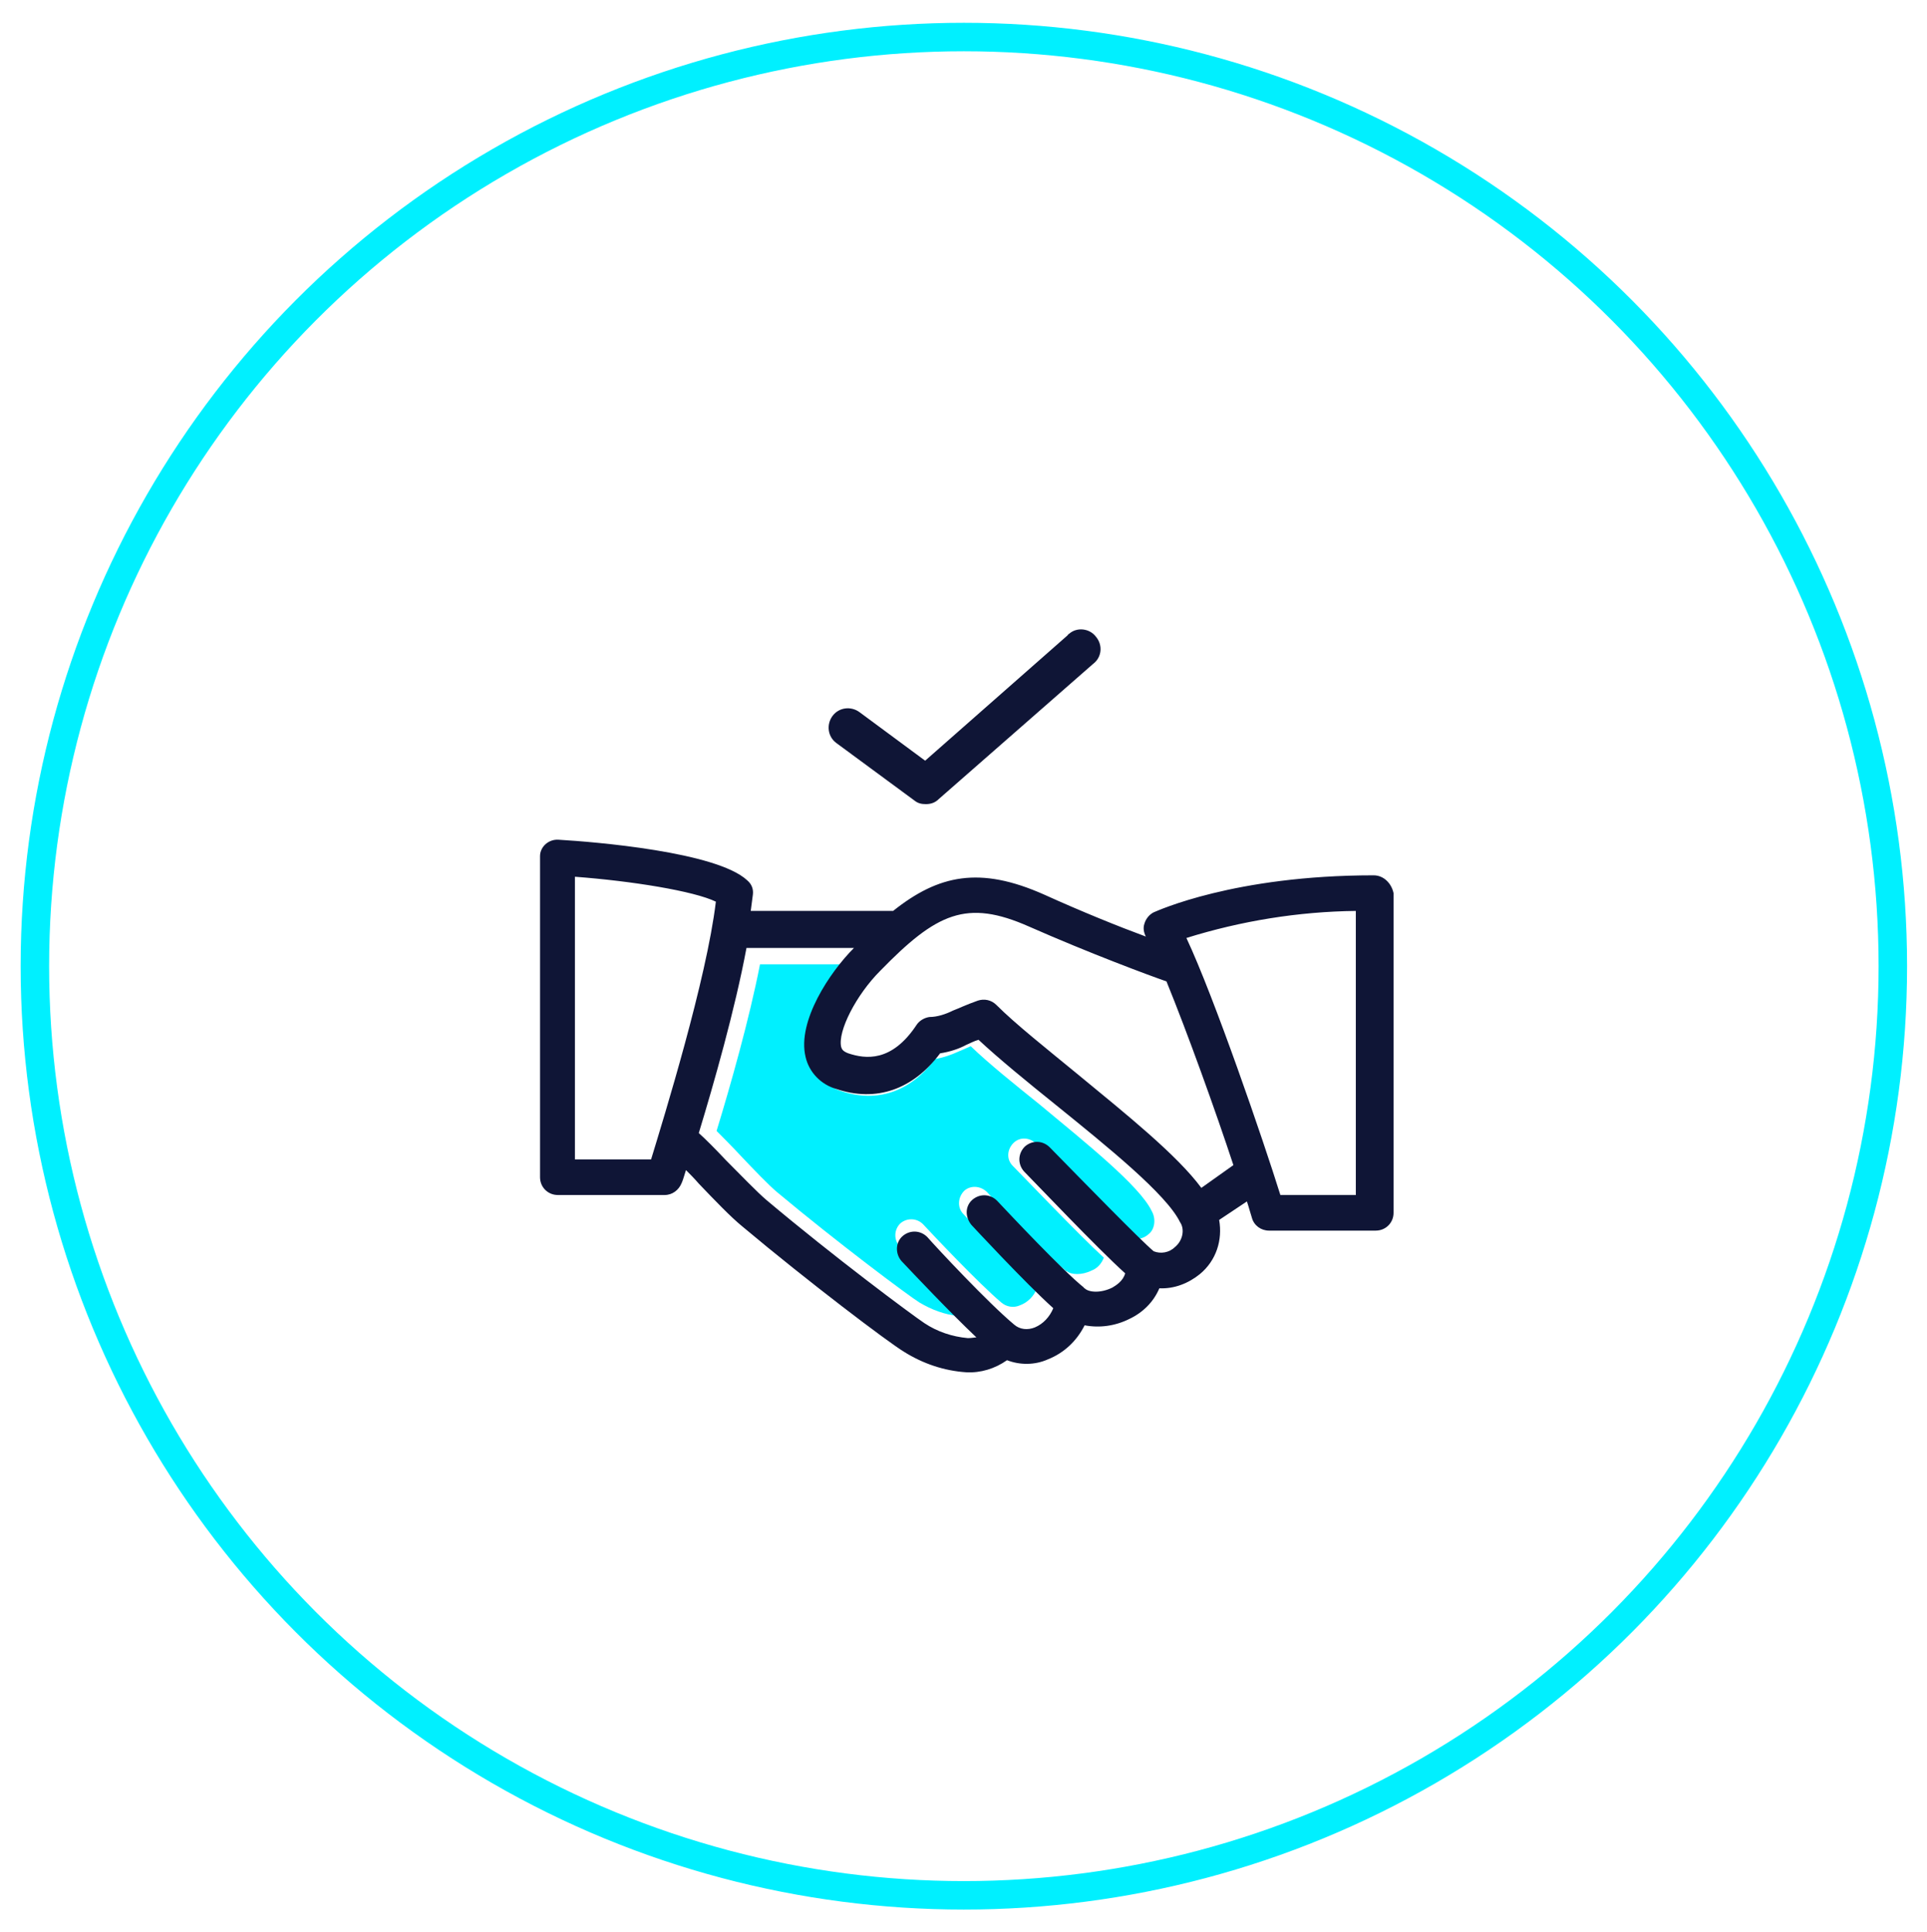 <?xml version="1.0" encoding="UTF-8"?> <!-- Generator: Adobe Illustrator 24.1.0, SVG Export Plug-In . SVG Version: 6.00 Build 0) --> <svg xmlns="http://www.w3.org/2000/svg" xmlns:xlink="http://www.w3.org/1999/xlink" version="1.1" id="Layer_1" x="0px" y="0px" viewBox="0 0 270.7 271.4" style="enable-background:new 0 0 270.7 271.4;" xml:space="preserve"> <style type="text/css"> .st0{fill:#FFFFFF;stroke:#00F5BD;stroke-width:3;stroke-miterlimit:10;} .st1{fill:#0F1F40;} .st2{fill:none;stroke:#000000;stroke-width:3.137;stroke-linecap:round;stroke-linejoin:round;stroke-miterlimit:10;} .st3{fill:none;stroke:#000000;stroke-width:3.137;stroke-linecap:round;stroke-miterlimit:10;} .st4{fill:none;stroke:#000000;stroke-width:2.091;stroke-linecap:round;stroke-linejoin:round;stroke-miterlimit:10;} .st5{stroke:#000000;stroke-width:0.697;stroke-miterlimit:10;} .st6{fill:#00F5BD;} .st7{fill:#00F0FF;} .st8{fill:#00F0FF;stroke:#00F0FF;stroke-width:2;stroke-miterlimit:10;} .st9{fill:#0F1536;} .st10{fill:#0F1536;stroke:#FFFFFF;stroke-width:0.765;} .st11{fill:none;stroke:#0F1F40;stroke-width:1.536;stroke-linecap:round;stroke-linejoin:round;stroke-miterlimit:10;} .st12{fill:none;} .st13{fill:none;stroke:#0F1F40;stroke-width:1.967;stroke-linecap:round;stroke-linejoin:round;stroke-miterlimit:10;} .st14{fill:none;stroke:#0F1F40;stroke-width:1.843;stroke-linecap:round;stroke-linejoin:round;stroke-miterlimit:10;} .st15{fill:#0F1F40;stroke:#0F1F40;stroke-width:0.569;stroke-miterlimit:10;} .st16{fill:none;stroke:#0F1F40;stroke-width:2.444;stroke-linecap:round;stroke-linejoin:round;stroke-miterlimit:10;} .st17{fill:none;stroke:#0F1F40;stroke-width:2.488;stroke-linecap:round;stroke-linejoin:round;stroke-miterlimit:10;} .st18{fill:none;stroke:#0F1F40;stroke-width:1.25;stroke-linecap:round;stroke-linejoin:round;stroke-miterlimit:10;} .st19{fill:none;stroke:#5CE5C6;stroke-width:1.25;stroke-miterlimit:10;} .st20{fill:#32E13C;} .st21{fill:#0AEEFD;} .st22{fill:#92D050;} .st23{fill:#0F1E40;stroke:#92D050;stroke-miterlimit:10;} .st24{fill:#0F1F40;stroke:#0F1E40;stroke-miterlimit:10;} .st25{fill:#0F1F40;stroke:#0F1E40;stroke-width:1.617;stroke-miterlimit:10;} .st26{fill:#0F1E40;} .st27{fill:none;stroke:#0F1E40;stroke-width:1.813;stroke-linecap:round;stroke-linejoin:round;stroke-miterlimit:10;} .st28{fill:none;stroke:#0F1E40;stroke-width:1.462;stroke-linecap:round;stroke-linejoin:round;stroke-miterlimit:10;} .st29{fill:none;stroke:#0F1E40;stroke-width:1.063;stroke-linecap:round;stroke-linejoin:round;stroke-miterlimit:10;} .st30{fill:none;stroke:#0F1E40;stroke-width:1.619;stroke-linecap:round;stroke-linejoin:round;stroke-miterlimit:10;} .st31{fill:none;stroke:#0F1E40;stroke-width:2;stroke-linecap:round;stroke-linejoin:round;stroke-miterlimit:10;} .st32{fill:#0F1F40;stroke:#0F1E40;stroke-width:0.75;stroke-miterlimit:10;} .st33{fill:#FFFFFF;stroke:#92D050;stroke-width:3;stroke-miterlimit:10;} .st34{fill:#FFFFFF;stroke:#92D050;stroke-width:1.25;stroke-miterlimit:10;} .st35{fill:none;stroke:#0F1F40;stroke-width:3;stroke-linecap:round;stroke-linejoin:round;stroke-miterlimit:10;} .st36{fill:none;stroke:#000000;stroke-width:2.5;stroke-linecap:round;stroke-linejoin:round;stroke-miterlimit:10;} .st37{fill:none;stroke:#000000;stroke-width:2.5;stroke-miterlimit:10;} .st38{fill:none;stroke:#00F0FF;stroke-width:2.711;stroke-linecap:round;stroke-linejoin:round;stroke-miterlimit:10;} .st39{fill:none;stroke:#00F0FF;stroke-width:4;} .st40{fill:none;stroke:#00F0FF;stroke-width:4;stroke-linecap:round;stroke-linejoin:round;} .st41{fill:none;stroke:#0E0E0E;stroke-width:3;} .st42{fill:#0F1536;stroke:#0F1536;stroke-width:2.62;stroke-miterlimit:10;} .st43{fill:none;stroke:#0F1536;stroke-width:6;stroke-linecap:round;stroke-linejoin:round;} .st44{fill:none;stroke:#32E13C;stroke-width:4;} </style> <g> <g id="Ellipse_79"> <circle class="st12" cx="135.4" cy="135.7" r="132.5"></circle> <circle class="st39" cx="135.4" cy="135.7" r="130.5"></circle> </g> <g id="Partnership_1_" transform="translate(72.963 85.239)"> <path id="Path_109" class="st7" d="M88.8,84.8c-1.7-3.5-9.2-9.5-15.7-14.9c-3.6-2.9-7.1-5.7-9.7-8.2c-0.7,0.3-1.1,0.5-1.6,0.7 c-1.1,0.5-2.2,0.9-3.4,1.1c-3.5,4.6-8.1,6.2-13.2,4.5c-1.9-0.6-3.4-2.1-3.9-4c-1.1-4.5,3.1-10.7,6.1-13.8H33.8 c-1.5,7.7-4.2,17.2-6.1,23.4c0.8,0.8,2.1,2.1,3.4,3.5c1.8,1.9,3.9,4.1,5.1,5.1c8.5,7.1,18.4,14.5,20,15.5c1.7,1,3.5,1.7,5.5,1.9 c0.4,0,0.7,0,1.1-0.1c-3.4-3.2-7.9-8-9.4-9.6c0,0,0,0,0-0.1c-0.8-0.9-0.8-2.3,0.1-3.2c0.9-0.8,2.3-0.8,3.2,0.1c0,0,0,0,0,0 c1.3,1.4,7.8,8.3,11,11l0,0c0,0,0,0,0,0s0,0,0,0c0.7,0.6,1.7,0.8,2.6,0.4c1.1-0.4,2-1.3,2.4-2.4c-3.7-3.3-10.3-10.4-10.4-10.5 c0,0,0,0,0,0c-0.8-0.9-0.7-2.3,0.2-3.2c0.9-0.8,2.3-0.7,3.2,0.2l0,0c1.5,1.7,8.3,8.8,11,11l0,0c0,0,0,0,0.1,0.1s0,0,0.1,0 c0.6,0.5,2.1,0.6,3.5-0.1c0.8-0.3,1.4-1,1.7-1.8c-3.4-3.1-11.7-11.8-12.8-12.9l0,0c-0.9-0.9-0.8-2.3,0.1-3.2 c0.9-0.9,2.3-0.8,3.2,0.1c4.4,4.6,11.5,11.8,13.2,13.2c0.9,0.4,2,0.1,2.7-0.6C89.2,87.4,89.5,86,88.8,84.8z"></path> <path id="Path_106" class="st9" d="M55.5,27.2c0.5,0.4,1,0.5,1.6,0.5c0.7,0,1.3-0.2,1.8-0.7L80.6,8C81.8,7.1,82,5.4,81,4.2 c-0.9-1.2-2.7-1.4-3.8-0.4c-0.1,0-0.1,0.1-0.2,0.2l-20,17.6l-9.2-6.8c-1.2-0.9-2.9-0.7-3.8,0.5c0,0,0,0,0,0 c-0.9,1.2-0.7,2.9,0.5,3.8L55.5,27.2z"></path> <path class="st9" d="M120,37.7C120,37.7,120,37.7,120,37.7c-19.6,0-30.4,5-30.9,5.2c-0.6,0.3-1.1,0.9-1.3,1.6 c-0.2,0.6-0.1,1.2,0.2,1.8c-3.8-1.4-9-3.5-14.3-5.9c-9-4-14.8-2.8-21.2,2.3h-20c0.1-0.8,0.2-1.6,0.3-2.3c0.1-0.8-0.2-1.5-0.8-2 c-4.3-4-21.4-5.4-26.5-5.7c-1.4-0.1-2.6,1-2.6,2.3c0,0.1,0,0.1,0,0.2v44.9c0,1.4,1.1,2.5,2.5,2.5h15c1.1,0,2-0.7,2.4-1.7 c0.1-0.2,0.3-0.8,0.6-1.8c0.6,0.6,1.2,1.2,1.8,1.9c2.2,2.3,4.5,4.7,6.1,6c9.3,7.8,20.4,16.2,22.7,17.6c2.7,1.7,5.7,2.7,8.8,2.9 c2,0.1,4-0.5,5.7-1.7c1.8,0.7,3.9,0.7,5.7-0.1c2.3-0.9,4.1-2.6,5.2-4.8c2.1,0.4,4.3,0.1,6.3-0.9c1.9-0.9,3.4-2.4,4.2-4.3 c2.1,0.1,4.1-0.7,5.7-2c2.3-1.9,3.2-4.8,2.7-7.6l3.9-2.6c0.3,0.9,0.5,1.7,0.7,2.3c0.3,1.1,1.3,1.8,2.4,1.8h15 c1.4,0,2.5-1.1,2.5-2.5V40.2C122.5,38.8,121.4,37.7,120,37.7z M18.5,77.6H7.8V37.9c8,0.6,16.7,2,19.8,3.5 C26.3,52.3,20.3,71.7,18.5,77.6z M92.1,89.9c-0.8,0.8-2,1-3,0.6c-1.9-1.6-9.7-9.6-14.6-14.6c-1-1-2.5-1-3.5-0.1 c-1,1-1,2.5-0.1,3.5c1.2,1.2,10.4,10.9,14.2,14.3c-0.3,1.1-1.3,1.7-1.8,2c-1.6,0.8-3.3,0.7-3.9,0.1c0,0-0.1,0-0.1-0.1c0,0,0,0,0,0 l0,0c-3-2.4-10.5-10.4-12.2-12.2c-1-1-2.5-1-3.5-0.1c-1,0.9-1,2.4-0.1,3.5c0.1,0.1,7.4,8,11.5,11.7c-0.5,1.2-1.4,2.2-2.6,2.7 c-1,0.4-2.1,0.3-2.9-0.4c0,0,0,0,0,0c0,0,0,0,0,0h0c-3.6-3-10.8-10.7-12.2-12.3c-1-1-2.5-1-3.5-0.1c-1,0.9-1,2.5-0.1,3.5 c1.7,1.8,6.7,7.1,10.5,10.7c-0.3,0-0.7,0.1-1.2,0.1c-2.2-0.2-4.3-0.9-6.1-2.1c-1.8-1.2-12.7-9.3-22.2-17.3 c-1.3-1.1-3.6-3.5-5.7-5.6c-1.5-1.6-2.9-3-3.8-3.8c2.1-6.9,5.1-17.4,6.7-26H47c-3.4,3.4-8,10.3-6.8,15.3c0.5,2.2,2.2,3.9,4.3,4.5 c5.6,1.9,10.8,0.1,14.6-5c1.3-0.2,2.6-0.6,3.7-1.2c0.5-0.2,1-0.5,1.7-0.7c2.9,2.7,6.7,5.8,10.8,9.1c7.3,5.9,15.6,12.6,17.5,16.5 C93.5,87.4,93.2,89,92.1,89.9z M95.8,81.6C92.4,77,85.3,71.3,78.5,65.7c-4.5-3.7-8.8-7.1-11.5-9.8c-0.7-0.7-1.7-0.9-2.6-0.6 c-1.7,0.6-2.7,1.1-3.5,1.4c-1,0.5-2.2,0.9-3.3,0.9c-0.7,0.1-1.4,0.5-1.8,1.1c-3.5,5.3-7.2,4.8-9.6,4c-0.8-0.3-0.9-0.6-1-0.9 c-0.5-2.2,2.1-7.3,5.5-10.7C58.6,43,62.8,41,71.6,44.9c8.4,3.7,16.7,6.8,19.3,7.7c2.9,7.1,6.9,18.2,9.4,25.8L95.8,81.6z M106.9,82.6c-2.4-7.7-9.3-27.8-13.2-36.1c7.7-2.4,15.7-3.7,23.8-3.8l0,39.9H106.9z"></path> </g> </g> </svg> 